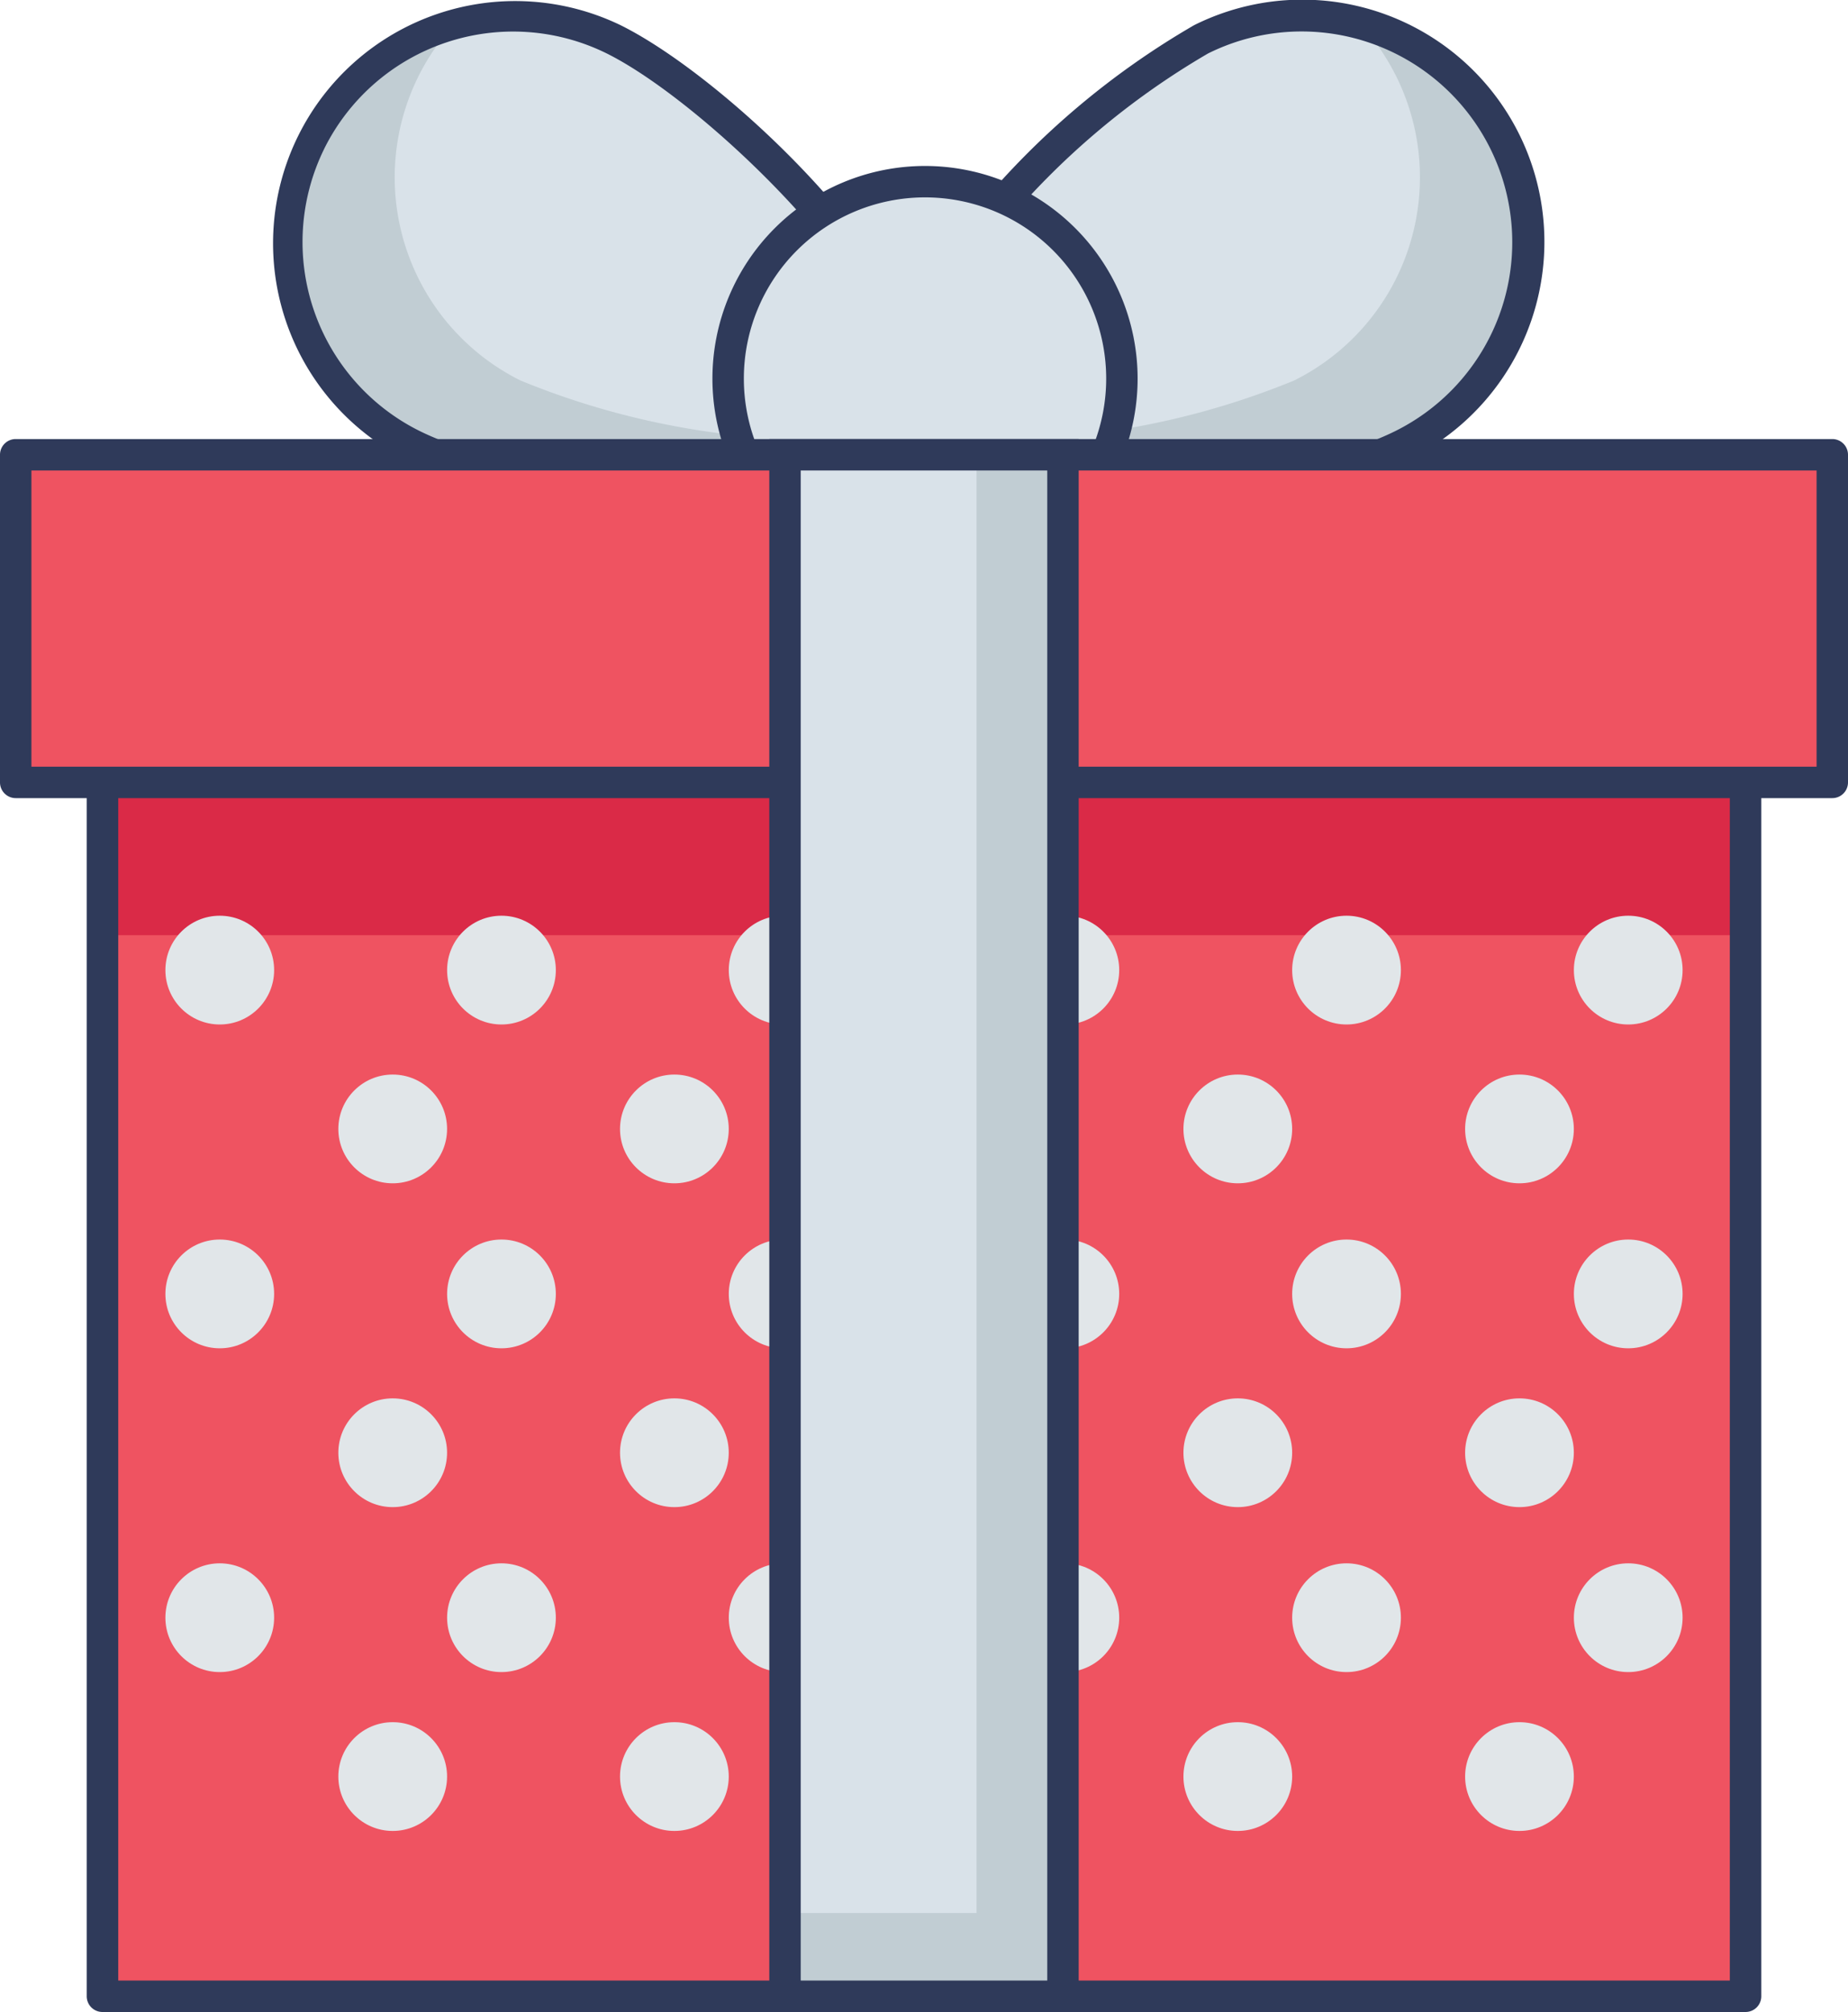 <svg xmlns="http://www.w3.org/2000/svg" width="63.396" height="69" viewBox="0 0 63.396 69"><g transform="translate(-5.2 0.001)"><path d="M83.078,5.325A7.767,7.767,0,0,0,72.672,1.809c-3.845,1.9-12.1,9.865-10.2,13.712s13.244,2.112,17.089.21A7.767,7.767,0,0,0,83.078,5.325Z" transform="translate(-26.268 -0.462)" fill="#d9e2e9"/><path d="M79.744,15.963c-3.845,1.9-15.187,3.636-17.095-.21a.634.634,0,0,1-.067-.164,27.135,27.135,0,0,0,13.459-1.848A7.781,7.781,0,0,0,78.3,1.5a7.763,7.763,0,0,1,1.444,14.461Z" transform="translate(-26.448 -0.692)" fill="#c1cdd3"/><path d="M68.6,17.893c-3.253,0-6.132-.692-7.074-2.595-1.2-2.419.98-5.78,3.019-8.174A27.715,27.715,0,0,1,71.968.862a8.306,8.306,0,1,1,7.367,14.889A27.977,27.977,0,0,1,68.6,17.893ZM75.645,1.078a7.2,7.2,0,0,0-3.2.755,26.681,26.681,0,0,0-7.084,5.991c-2.546,2.99-3.592,5.54-2.872,7,1.682,3.4,12.681,1.79,16.367-.035A7.23,7.23,0,0,0,75.645,1.078Z" transform="translate(-25.803 0)" fill="#2f3a5a"/><path d="M24.251,5.325A7.767,7.767,0,0,1,34.657,1.81c3.845,1.9,12.1,9.865,10.2,13.712s-13.244,2.112-17.089.21A7.767,7.767,0,0,1,24.251,5.325Z" transform="translate(-8.409 -0.462)" fill="#d9e2e9"/><path d="M27.761,15.963c3.845,1.9,15.187,3.636,17.095-.21a.634.634,0,0,0,.067-.164,27.135,27.135,0,0,1-13.459-1.848A7.781,7.781,0,0,1,29.206,1.5a7.763,7.763,0,0,0-1.444,14.461Z" transform="translate(-8.406 -0.692)" fill="#c1cdd3"/><path d="M37.808,17.9A27.983,27.983,0,0,1,27.07,15.755,8.307,8.307,0,0,1,34.438.865c4.1,2.027,12.533,10.213,10.444,14.436-.942,1.9-3.821,2.6-7.074,2.6ZM24.276,5.1a7.237,7.237,0,0,0,3.273,9.684c3.686,1.824,14.685,3.432,16.367.035S37.646,3.656,33.959,1.832A7.237,7.237,0,0,0,24.275,5.1Z" transform="translate(-7.951 -0.003)" fill="#2f3a5a"/><circle cx="6.754" cy="6.754" r="6.754" transform="translate(30.178 6.23)" fill="#d9e2e9"/><path d="M57.828,25.144a7.293,7.293,0,1,1,7.294-7.293,7.293,7.293,0,0,1-7.294,7.293Zm0-13.509a6.215,6.215,0,1,0,6.216,6.215,6.215,6.215,0,0,0-6.216-6.215Z" transform="translate(-20.896 -4.867)" fill="#2f3a5a"/><path d="M11.719,35.031H68.086V84.607H11.719Z" transform="translate(-3.005 -16.147)" fill="#ef5361"/><path d="M11.719,35.031H68.086V48.218H11.719Z" transform="translate(-3.005 -16.147)" fill="#da2a47"/><path d="M67.626,84.685H11.258a.539.539,0,0,1-.539-.539V34.57a.539.539,0,0,1,.539-.539H67.626a.539.539,0,0,1,.539.539V84.146A.539.539,0,0,1,67.626,84.685ZM11.8,83.607H67.086v-48.5H11.8Z" transform="translate(-2.544 -15.686)" fill="#2f3a5a"/><path d="M6.2,28.931H68.518V40.167H6.2Z" transform="translate(-0.459 -13.335)" fill="#ef5361"/><path d="M68.057,40.245H5.739a.539.539,0,0,1-.539-.539V28.47a.539.539,0,0,1,.539-.539H68.057a.539.539,0,0,1,.539.539V39.706A.539.539,0,0,1,68.057,40.245ZM6.278,39.167h61.24V29.009H6.278Z" transform="translate(0 -12.875)" fill="#2f3a5a"/><g transform="translate(10.874 31.403)"><circle cx="1.865" cy="1.865" r="1.865" fill="#e1e6e9"/><circle cx="1.865" cy="1.865" r="1.865" transform="translate(9.664)" fill="#e1e6e9"/><circle cx="1.865" cy="1.865" r="1.865" transform="translate(19.327)" fill="#e1e6e9"/><circle cx="1.865" cy="1.865" r="1.865" transform="translate(28.991)" fill="#e1e6e9"/><circle cx="1.865" cy="1.865" r="1.865" transform="translate(38.654)" fill="#e1e6e9"/><circle cx="1.865" cy="1.865" r="1.865" transform="translate(48.318)" fill="#e1e6e9"/><circle cx="1.865" cy="1.865" r="1.865" transform="translate(5.933 5.447)" fill="#e1e6e9"/><circle cx="1.865" cy="1.865" r="1.865" transform="translate(15.596 5.447)" fill="#e1e6e9"/><circle cx="1.865" cy="1.865" r="1.865" transform="translate(25.26 5.447)" fill="#e1e6e9"/><circle cx="1.865" cy="1.865" r="1.865" transform="translate(34.924 5.447)" fill="#e1e6e9"/><circle cx="1.865" cy="1.865" r="1.865" transform="translate(44.587 5.447)" fill="#e1e6e9"/><circle cx="1.865" cy="1.865" r="1.865" transform="translate(0 11.105)" fill="#e1e6e9"/><circle cx="1.865" cy="1.865" r="1.865" transform="translate(9.664 11.105)" fill="#e1e6e9"/><circle cx="1.865" cy="1.865" r="1.865" transform="translate(19.327 11.105)" fill="#e1e6e9"/><circle cx="1.865" cy="1.865" r="1.865" transform="translate(28.991 11.105)" fill="#e1e6e9"/><circle cx="1.865" cy="1.865" r="1.865" transform="translate(38.654 11.105)" fill="#e1e6e9"/><circle cx="1.865" cy="1.865" r="1.865" transform="translate(48.318 11.105)" fill="#e1e6e9"/><circle cx="1.865" cy="1.865" r="1.865" transform="translate(5.933 16.552)" fill="#e1e6e9"/><circle cx="1.865" cy="1.865" r="1.865" transform="translate(15.596 16.552)" fill="#e1e6e9"/><circle cx="1.865" cy="1.865" r="1.865" transform="translate(25.26 16.552)" fill="#e1e6e9"/><circle cx="1.865" cy="1.865" r="1.865" transform="translate(34.924 16.552)" fill="#e1e6e9"/><circle cx="1.865" cy="1.865" r="1.865" transform="translate(44.587 16.552)" fill="#e1e6e9"/><circle cx="1.865" cy="1.865" r="1.865" transform="translate(0 22.209)" fill="#e1e6e9"/><circle cx="1.865" cy="1.865" r="1.865" transform="translate(9.664 22.209)" fill="#e1e6e9"/><circle cx="1.865" cy="1.865" r="1.865" transform="translate(19.327 22.209)" fill="#e1e6e9"/><circle cx="1.865" cy="1.865" r="1.865" transform="translate(28.991 22.209)" fill="#e1e6e9"/><circle cx="1.865" cy="1.865" r="1.865" transform="translate(38.654 22.209)" fill="#e1e6e9"/><circle cx="1.865" cy="1.865" r="1.865" transform="translate(48.318 22.209)" fill="#e1e6e9"/><circle cx="1.865" cy="1.865" r="1.865" transform="translate(5.933 27.657)" fill="#e1e6e9"/><circle cx="1.865" cy="1.865" r="1.865" transform="translate(15.596 27.657)" fill="#e1e6e9"/><circle cx="1.865" cy="1.865" r="1.865" transform="translate(25.26 27.657)" fill="#e1e6e9"/><circle cx="1.865" cy="1.865" r="1.865" transform="translate(34.924 27.657)" fill="#e1e6e9"/><circle cx="1.865" cy="1.865" r="1.865" transform="translate(44.587 27.657)" fill="#e1e6e9"/></g><path d="M55.156,28.931h9.535V81.795H55.156Z" transform="translate(-23.026 -13.335)" fill="#d9e2e9"/><path d="M64.691,28.925V81.8H55.16V78.938h6.568V28.925Z" transform="translate(-23.027 -13.333)" fill="#c1cdd3"/><path d="M64.769,81.873H54.156V27.931H64.769Zm-9.535-1.078h8.457V29.009H55.234Z" transform="translate(-22.565 -12.875)" fill="#2f3a5a"/></g></svg>